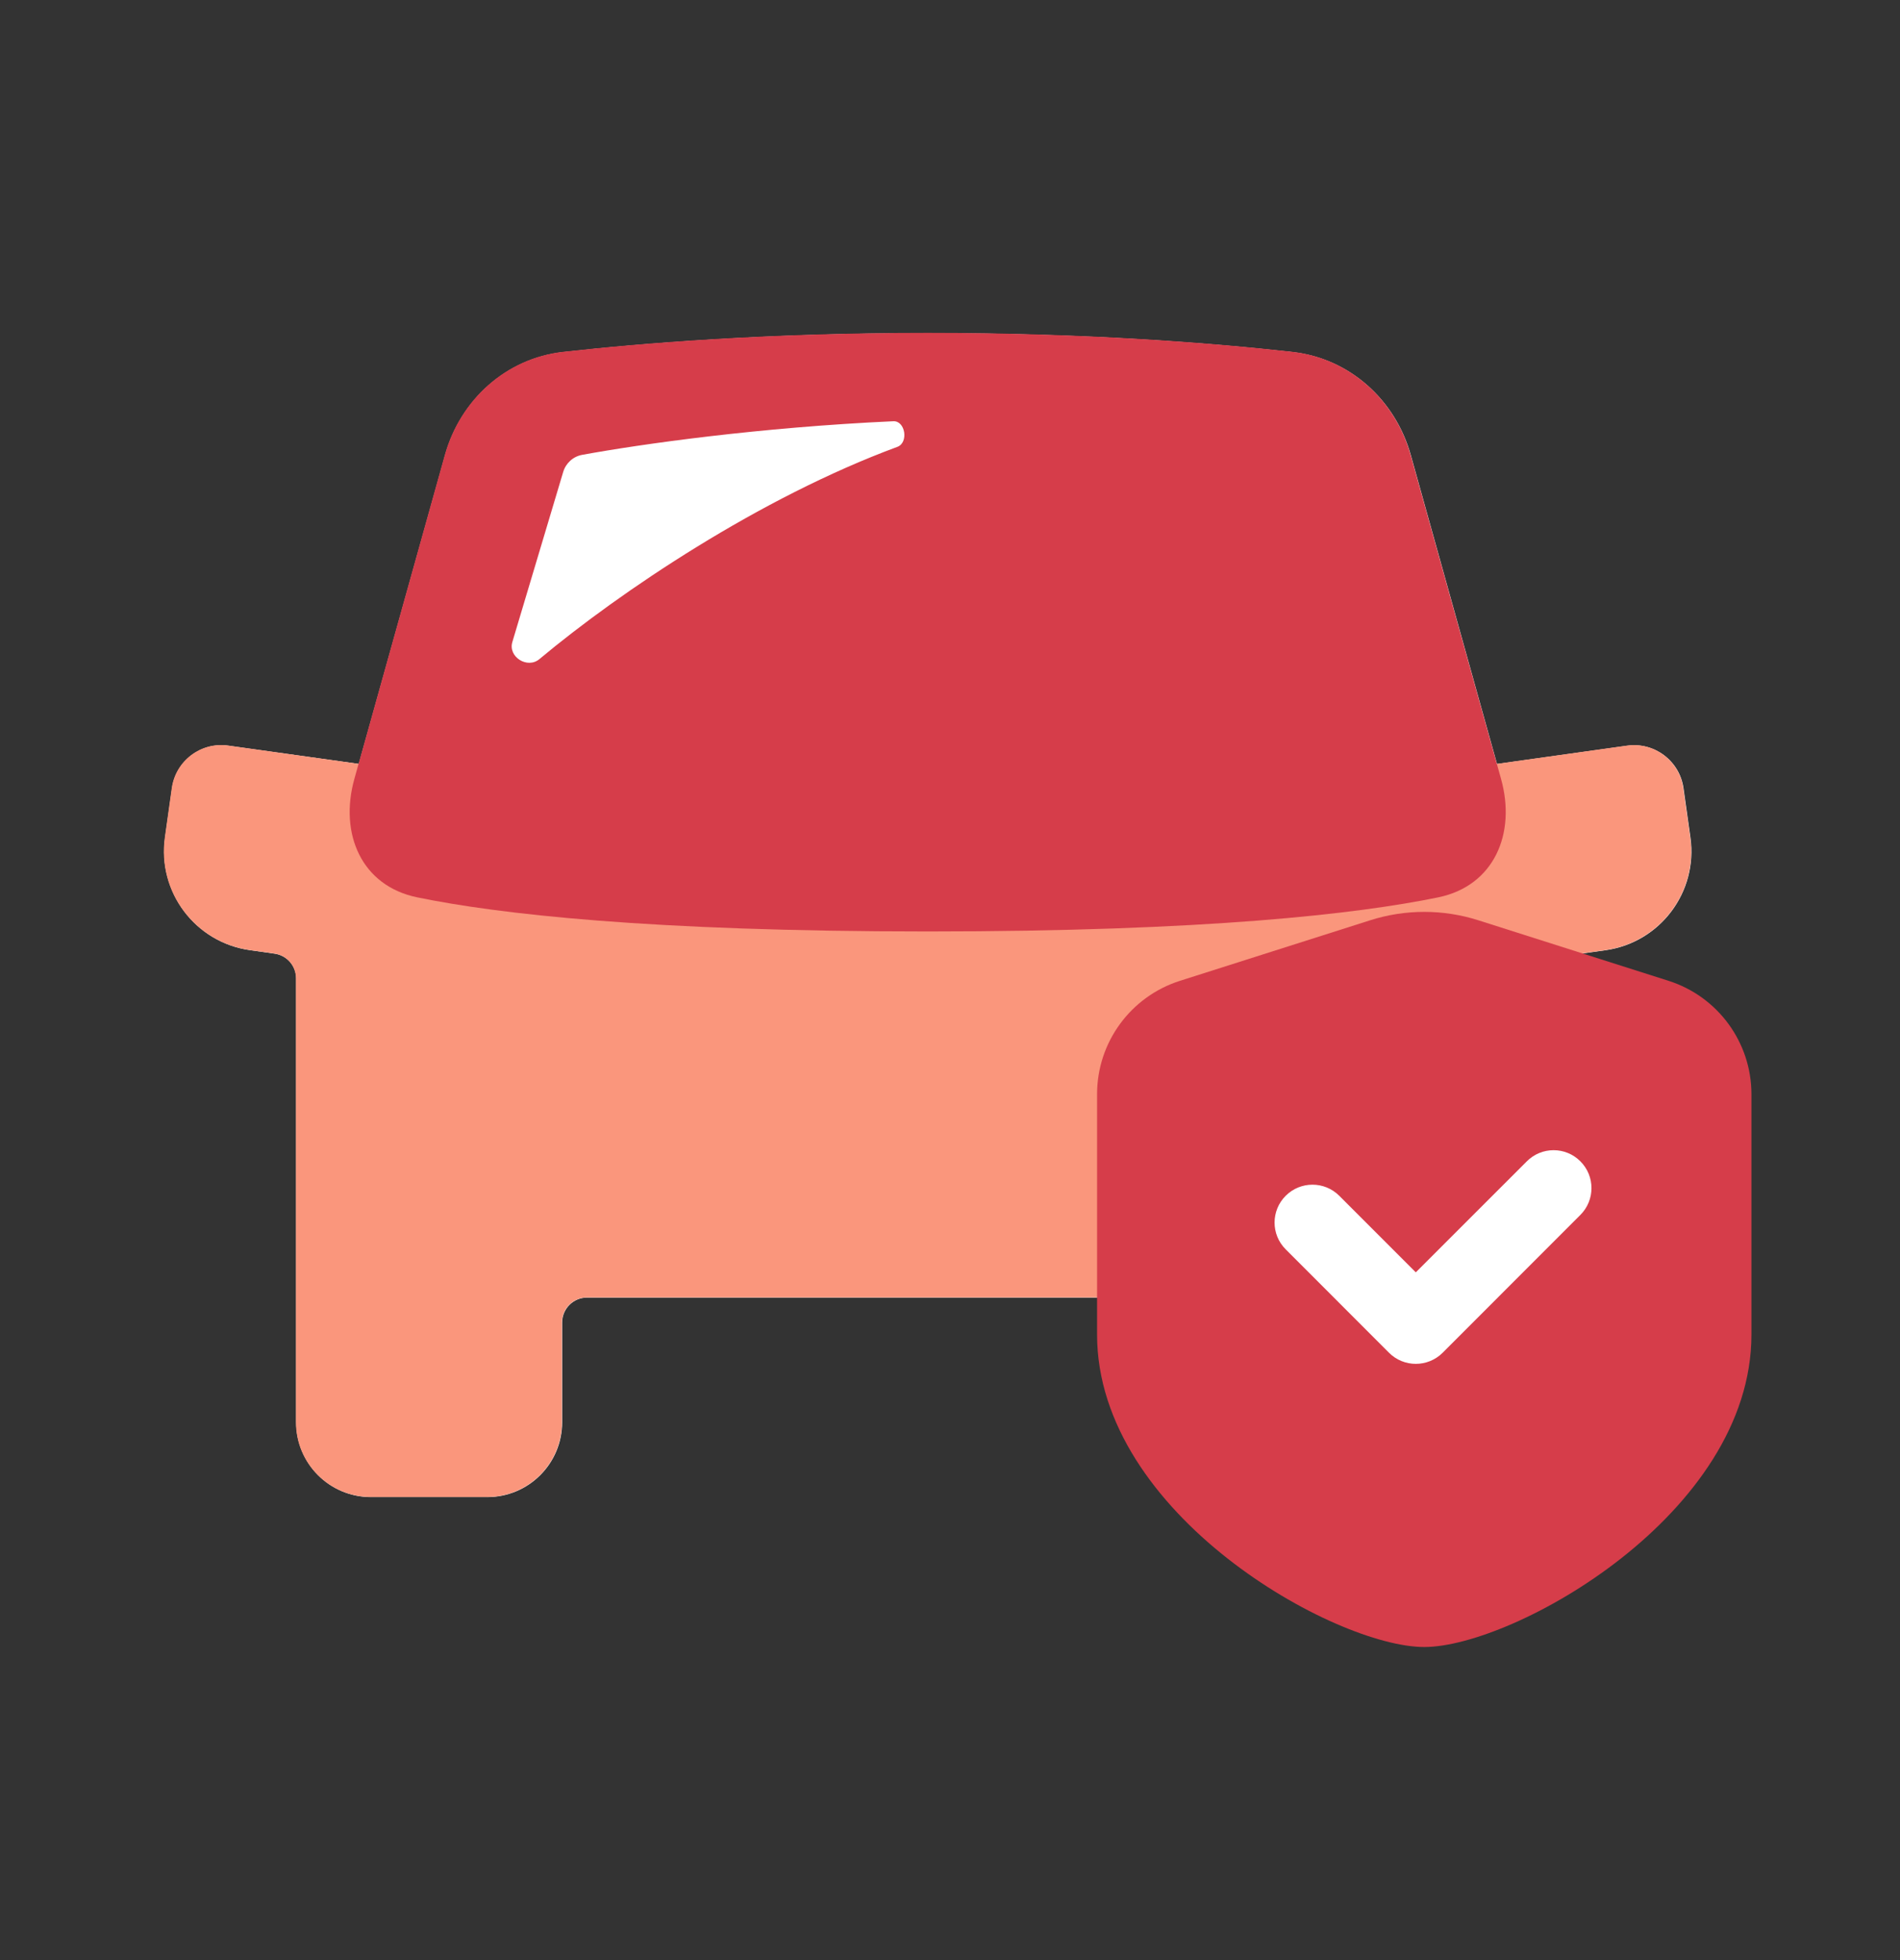 <svg width="32" height="33" viewBox="0 0 32 33" fill="none" xmlns="http://www.w3.org/2000/svg">
<rect x="0" y="0" width="32" height="33" fill="#333333" stroke="none"/>
<g style="mix-blend-mode:multiply">
<path d="M15.629 5.608C18.321 5.608 20.439 5.779 21.768 5.927C22.73 6.034 23.5 6.731 23.761 7.662L25.213 12.862L27.405 12.555C27.864 12.49 28.289 12.81 28.354 13.27L28.471 14.102C28.599 15.02 27.959 15.869 27.041 15.998L26.499 16.074C26.364 16.093 26.264 16.208 26.264 16.344C26.264 16.358 26.265 16.372 26.266 16.387V23.945C26.265 24.641 25.701 25.205 25.006 25.205H23.047C22.351 25.205 21.787 24.641 21.787 23.945V22.266C21.787 22.034 21.599 21.846 21.367 21.846H9.888C9.656 21.846 9.468 22.034 9.468 22.266V23.945C9.468 24.641 8.903 25.205 8.208 25.205H6.248C5.552 25.205 4.988 24.641 4.988 23.945V16.472C4.988 16.262 4.833 16.085 4.626 16.056L4.21 15.997C3.291 15.868 2.651 15.018 2.78 14.1L2.897 13.269C2.962 12.81 3.387 12.489 3.846 12.554L6.043 12.861L7.496 7.662C7.756 6.731 8.527 6.034 9.488 5.927C10.817 5.779 12.937 5.608 15.629 5.608Z" fill="white"/>
<g style="mix-blend-mode:multiply">
<path d="M3.842 12.552L6.766 12.962C6.822 12.97 6.878 12.966 6.933 12.953C7.117 12.91 7.307 12.886 7.504 12.886H23.74C23.937 12.886 24.128 12.91 24.311 12.954C24.366 12.967 24.423 12.97 24.479 12.963L27.401 12.553C27.86 12.488 28.285 12.808 28.349 13.268L28.467 14.1C28.596 15.018 27.956 15.867 27.037 15.996L26.495 16.072C26.36 16.09 26.26 16.206 26.26 16.342C26.26 16.356 26.262 16.37 26.262 16.385V23.943C26.262 24.639 25.698 25.203 25.002 25.203H23.043C22.347 25.203 21.783 24.639 21.783 23.943V22.264C21.783 22.032 21.595 21.844 21.363 21.844H9.884C9.652 21.844 9.464 22.032 9.464 22.264V23.943C9.464 24.639 8.9 25.203 8.204 25.203H6.244C5.548 25.203 4.984 24.639 4.984 23.943V16.469C4.984 16.26 4.83 16.083 4.623 16.054L4.206 15.995C3.288 15.866 2.647 15.017 2.776 14.099L2.893 13.267C2.958 12.807 3.383 12.487 3.842 12.552Z" fill="#FA967C"/>
</g>
<path d="M7.492 7.658C7.753 6.727 8.523 6.03 9.484 5.923C10.813 5.775 12.933 5.604 15.625 5.604C18.317 5.604 20.436 5.775 21.765 5.923C22.726 6.03 23.497 6.727 23.757 7.658L25.28 13.111C25.539 14.036 25.162 14.915 24.222 15.108C22.863 15.387 20.317 15.682 15.625 15.682C10.933 15.682 8.386 15.387 7.028 15.108C6.087 14.915 5.71 14.036 5.969 13.111L7.492 7.658Z" fill="#D63D4A"/>
<path d="M9.804 7.658C10.804 7.475 12.789 7.195 15.046 7.092C15.249 7.083 15.305 7.453 15.114 7.523C12.797 8.379 10.451 9.956 9.083 11.098C8.882 11.265 8.554 11.06 8.629 10.809L9.485 7.947C9.529 7.799 9.651 7.686 9.804 7.658Z" fill="white"/>
<path d="M18.477 22.468C18.477 25.497 22.485 27.729 23.987 27.729C25.49 27.729 29.498 25.497 29.498 22.468C29.498 20.874 29.498 19.431 29.498 18.422C29.498 17.549 28.933 16.778 28.102 16.513L24.899 15.494C24.306 15.305 23.669 15.305 23.076 15.494L19.873 16.513C19.041 16.778 18.477 17.549 18.477 18.422C18.477 19.431 18.477 20.874 18.477 22.468Z" fill="#D63D4A"/>
<path fill-rule="evenodd" clip-rule="evenodd" d="M26.617 19.552C26.866 19.801 26.866 20.205 26.617 20.454L24.297 22.775C24.047 23.024 23.643 23.024 23.394 22.775L21.654 21.034C21.404 20.785 21.404 20.381 21.654 20.132C21.903 19.883 22.307 19.883 22.556 20.132L23.845 21.421L25.715 19.552C25.964 19.302 26.368 19.302 26.617 19.552Z" fill="white"/>
</g>
</svg>
